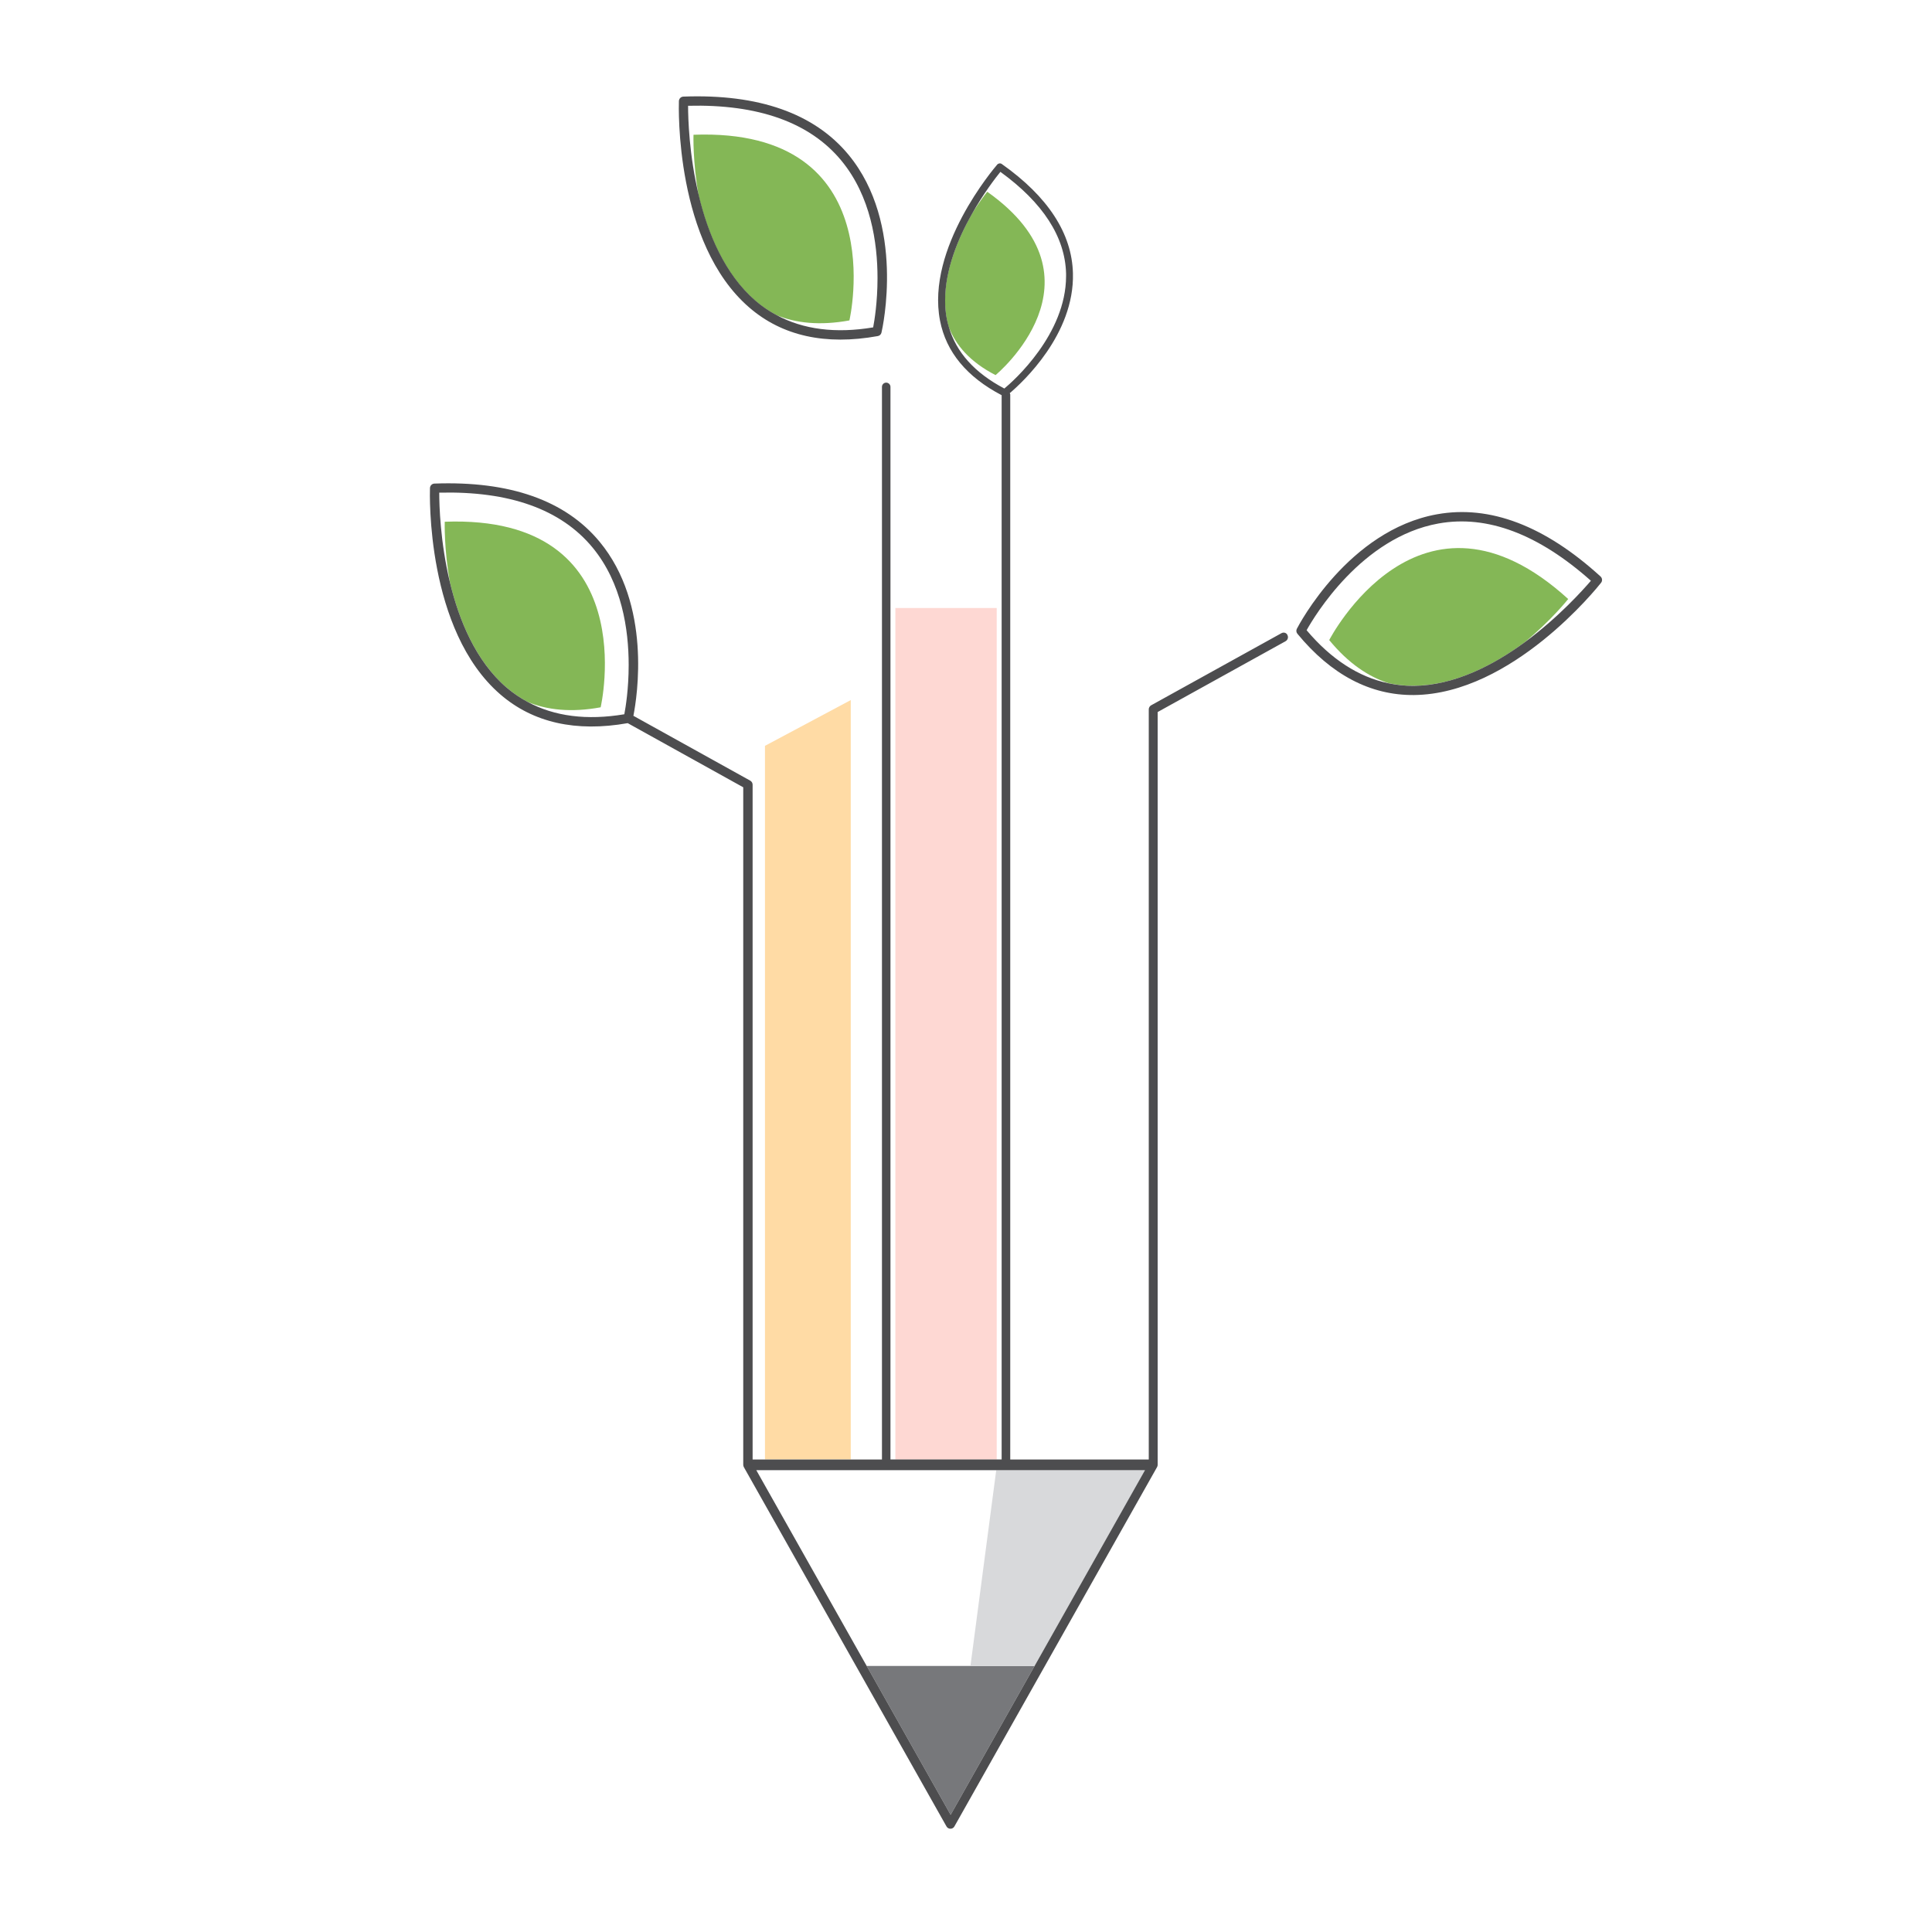 <?xml version="1.0" encoding="utf-8"?>
<!-- Generator: Adobe Illustrator 18.1.0, SVG Export Plug-In . SVG Version: 6.00 Build 0)  -->
<svg version="1.1" id="Layer_1" xmlns="http://www.w3.org/2000/svg" xmlns:xlink="http://www.w3.org/1999/xlink" x="0px" y="0px"
	 viewBox="0 0 2000 2000" enable-background="new 0 0 2000 2000" xml:space="preserve">
<g>
	<path fill="#77787B" d="M1071,1724.6h-66.4H897.2c43.6,77.3,83.4,147.9,86.9,154.1C987.6,1872.5,1027.4,1801.9,1071,1724.6z"/>
	<path fill="#84B756" d="M460.4,540.1c0,0-0.9,28.1,5.4,62.9c9.4,39,26.6,81.2,58.5,108.7c6.8,5.9,14.2,10.8,22,15
		c20.1,8.3,44.9,11.1,75.5,5.5C621.8,732.2,668,532.4,460.4,540.1z M717.9,139.5c0,0-0.9,28,5.3,62.8c9.4,39.1,26.6,81.3,58.6,108.9
		c6.8,5.9,14.2,10.8,21.9,15c20.1,8.3,44.9,11.1,75.6,5.5C879.4,331.6,925.5,131.8,717.9,139.5z M1022,198.5c0,0-7.3,8.9-16,23.1
		c-14.1,25.1-27.7,57.4-27.7,89.4c0,6.5,0.6,13.1,1.8,19.5c0.5,2.7,1.3,5.2,2,7.8c7.1,18.8,21.8,36.3,48.5,50
		C1030.7,388.3,1150.4,289.3,1022,198.5z M1376,662.6c19.8,24.1,40.6,37.9,61.3,44.6c8.6,1.8,17.4,2.9,26.4,2.7
		c42.1-0.4,82.3-21.3,114.6-45c27.5-22.6,45.1-44.8,45.1-44.8C1469.8,480.3,1376,662.6,1376,662.6z"/>
	<path fill="#D8D9DB" d="M1071,1724.6c47.8-84.8,100.1-177.5,114.3-202.7h-154l-26.7,202.7H1071z"/>
	<rect x="926.9" y="629.4" fill="#FED8D3" width="104.9" height="881.5"/>
	<polygon fill="#FFDBA5" points="880.7,724.7 791.9,772.1 791.9,1510.8 880.7,1510.8 	"/>
	<path fill="#4D4D4F" d="M1326.5,655.5l-134.8,74.6c-1.5,0.8-2.5,2.5-2.5,4.2c0,0,0,715.3,0,776.6h-143.4V408.3
		c0-0.5-0.4-0.9-0.5-1.3c13.4-11.4,67-60.9,65.4-124c-1-41.3-25.8-79.4-73.6-113.2c-1.5-1.1-3.6-0.8-4.8,0.6
		c-3,3.5-73.8,86.3-59.2,161.5c6.3,32.5,27.8,58.4,63.8,77.2v1101.7H921.8V400.5c0-2.4-2-4.4-4.4-4.4c-2.5,0-4.4,2-4.4,4.4v1110.4
		H779.1c0-58.3,0-698.6,0-698.6c0-1.7-0.9-3.3-2.5-4.2L655.7,741c3.9-20,19-115-35-180.2c-35.4-42.8-92.9-63.1-171-60.2
		c-2.5,0.1-4.5,2.1-4.6,4.6c-0.2,6-4.1,147.2,72.9,213.7c33.8,29.2,78.2,39.2,131.8,29.7c13.3,7.4,115.2,63.9,119.6,66.4
		c0,5.6,0,701.3,0,701.3c0,0.8,0.2,1.6,0.6,2.4l209.8,372c0.8,1.5,2.4,2.4,4.1,2.4c1.7,0,3.3-0.9,4.1-2.4l209.8-372
		c0.4-0.7,0.6-1.5,0.6-2.3c0,0,0-773.7,0-779.3c4.7-2.6,132.4-73.3,132.4-73.3c1.6-0.9,2.5-2.5,2.5-4.2c0-0.8-0.2-1.6-0.6-2.3
		C1331.7,655,1328.8,654.2,1326.5,655.5z M646.3,739.4c-38.8,6.5-72.3,2.2-100-12.7c-7.8-4.2-15.1-9.1-22-15
		c-31.9-27.5-49.1-69.7-58.5-108.7c-10.1-41.8-11.1-80.1-11.1-93c72.6-1.8,126,17.2,158.7,56.8c30.4,36.8,37.4,84.9,37.4,121.5
		C650.8,713.5,647.6,732.5,646.3,739.4z M982.2,338.3c-0.7-2.6-1.5-5.1-2-7.8c-1.3-6.5-1.8-13-1.8-19.5c0-32,13.5-64.3,27.7-89.4
		c12.2-21.7,24.8-37.9,29.5-43.7c44,31.9,67,67.3,68,105.3c0,0.8,0,1.7,0,2.5c0,60.5-54.6,108.8-63.9,116.5
		C1009.1,386.1,989.8,364.7,982.2,338.3z M1071,1724.6c-43.6,77.3-83.4,147.9-86.9,154.1c-3.5-6.2-43.3-76.8-86.9-154.1
		c-47.8-84.8-100.1-177.5-114.3-202.7h402.4C1171.1,1547.1,1118.9,1639.8,1071,1724.6z M775.6,318.3c34.1,29.5,78.9,39.4,133.1,29.6
		c1.9-0.3,3.4-1.8,3.8-3.6c1.1-4.6,25.1-112.4-34.1-184.1c-35.4-42.8-92.9-63.1-171-60.2c-2.5,0.1-4.5,2.1-4.6,4.6
		C702.6,110.6,698.6,251.8,775.6,318.3z M712.3,109.5c72.6-1.8,126,17.2,158.7,56.8c30.4,36.8,37.4,84.9,37.4,121.5
		c0,25.1-3.2,44.2-4.5,51.1c-38.8,6.5-72.4,2.2-100-12.7c-7.8-4.2-15.1-9.1-21.9-15c-31.9-27.6-49.2-69.8-58.6-108.9
		C713.3,160.5,712.3,122.2,712.3,109.5z M1656.9,596.8c-57.7-52.6-114.7-74.3-169.4-64.4c-91.5,16.5-142.8,114.3-145,118.5
		c-0.9,1.7-0.6,3.8,0.6,5.2c35,42.5,75.6,63.8,120.7,63.4c101.8-1.1,189.9-111.5,193.6-116.2C1659,601.3,1658.7,598.5,1656.9,596.8z
		 M1578.2,665c-32.3,23.6-72.5,44.5-114.6,45c-9,0.1-17.8-0.9-26.4-2.7c-30.8-6.5-59.2-24.8-84.6-54.9
		c7.9-14.2,56.8-96.2,136.6-110.5c50.5-9.1,103.5,11.1,157.7,59.3C1638.7,610.7,1613.1,639.4,1578.2,665z"/>
</g>
</svg>
